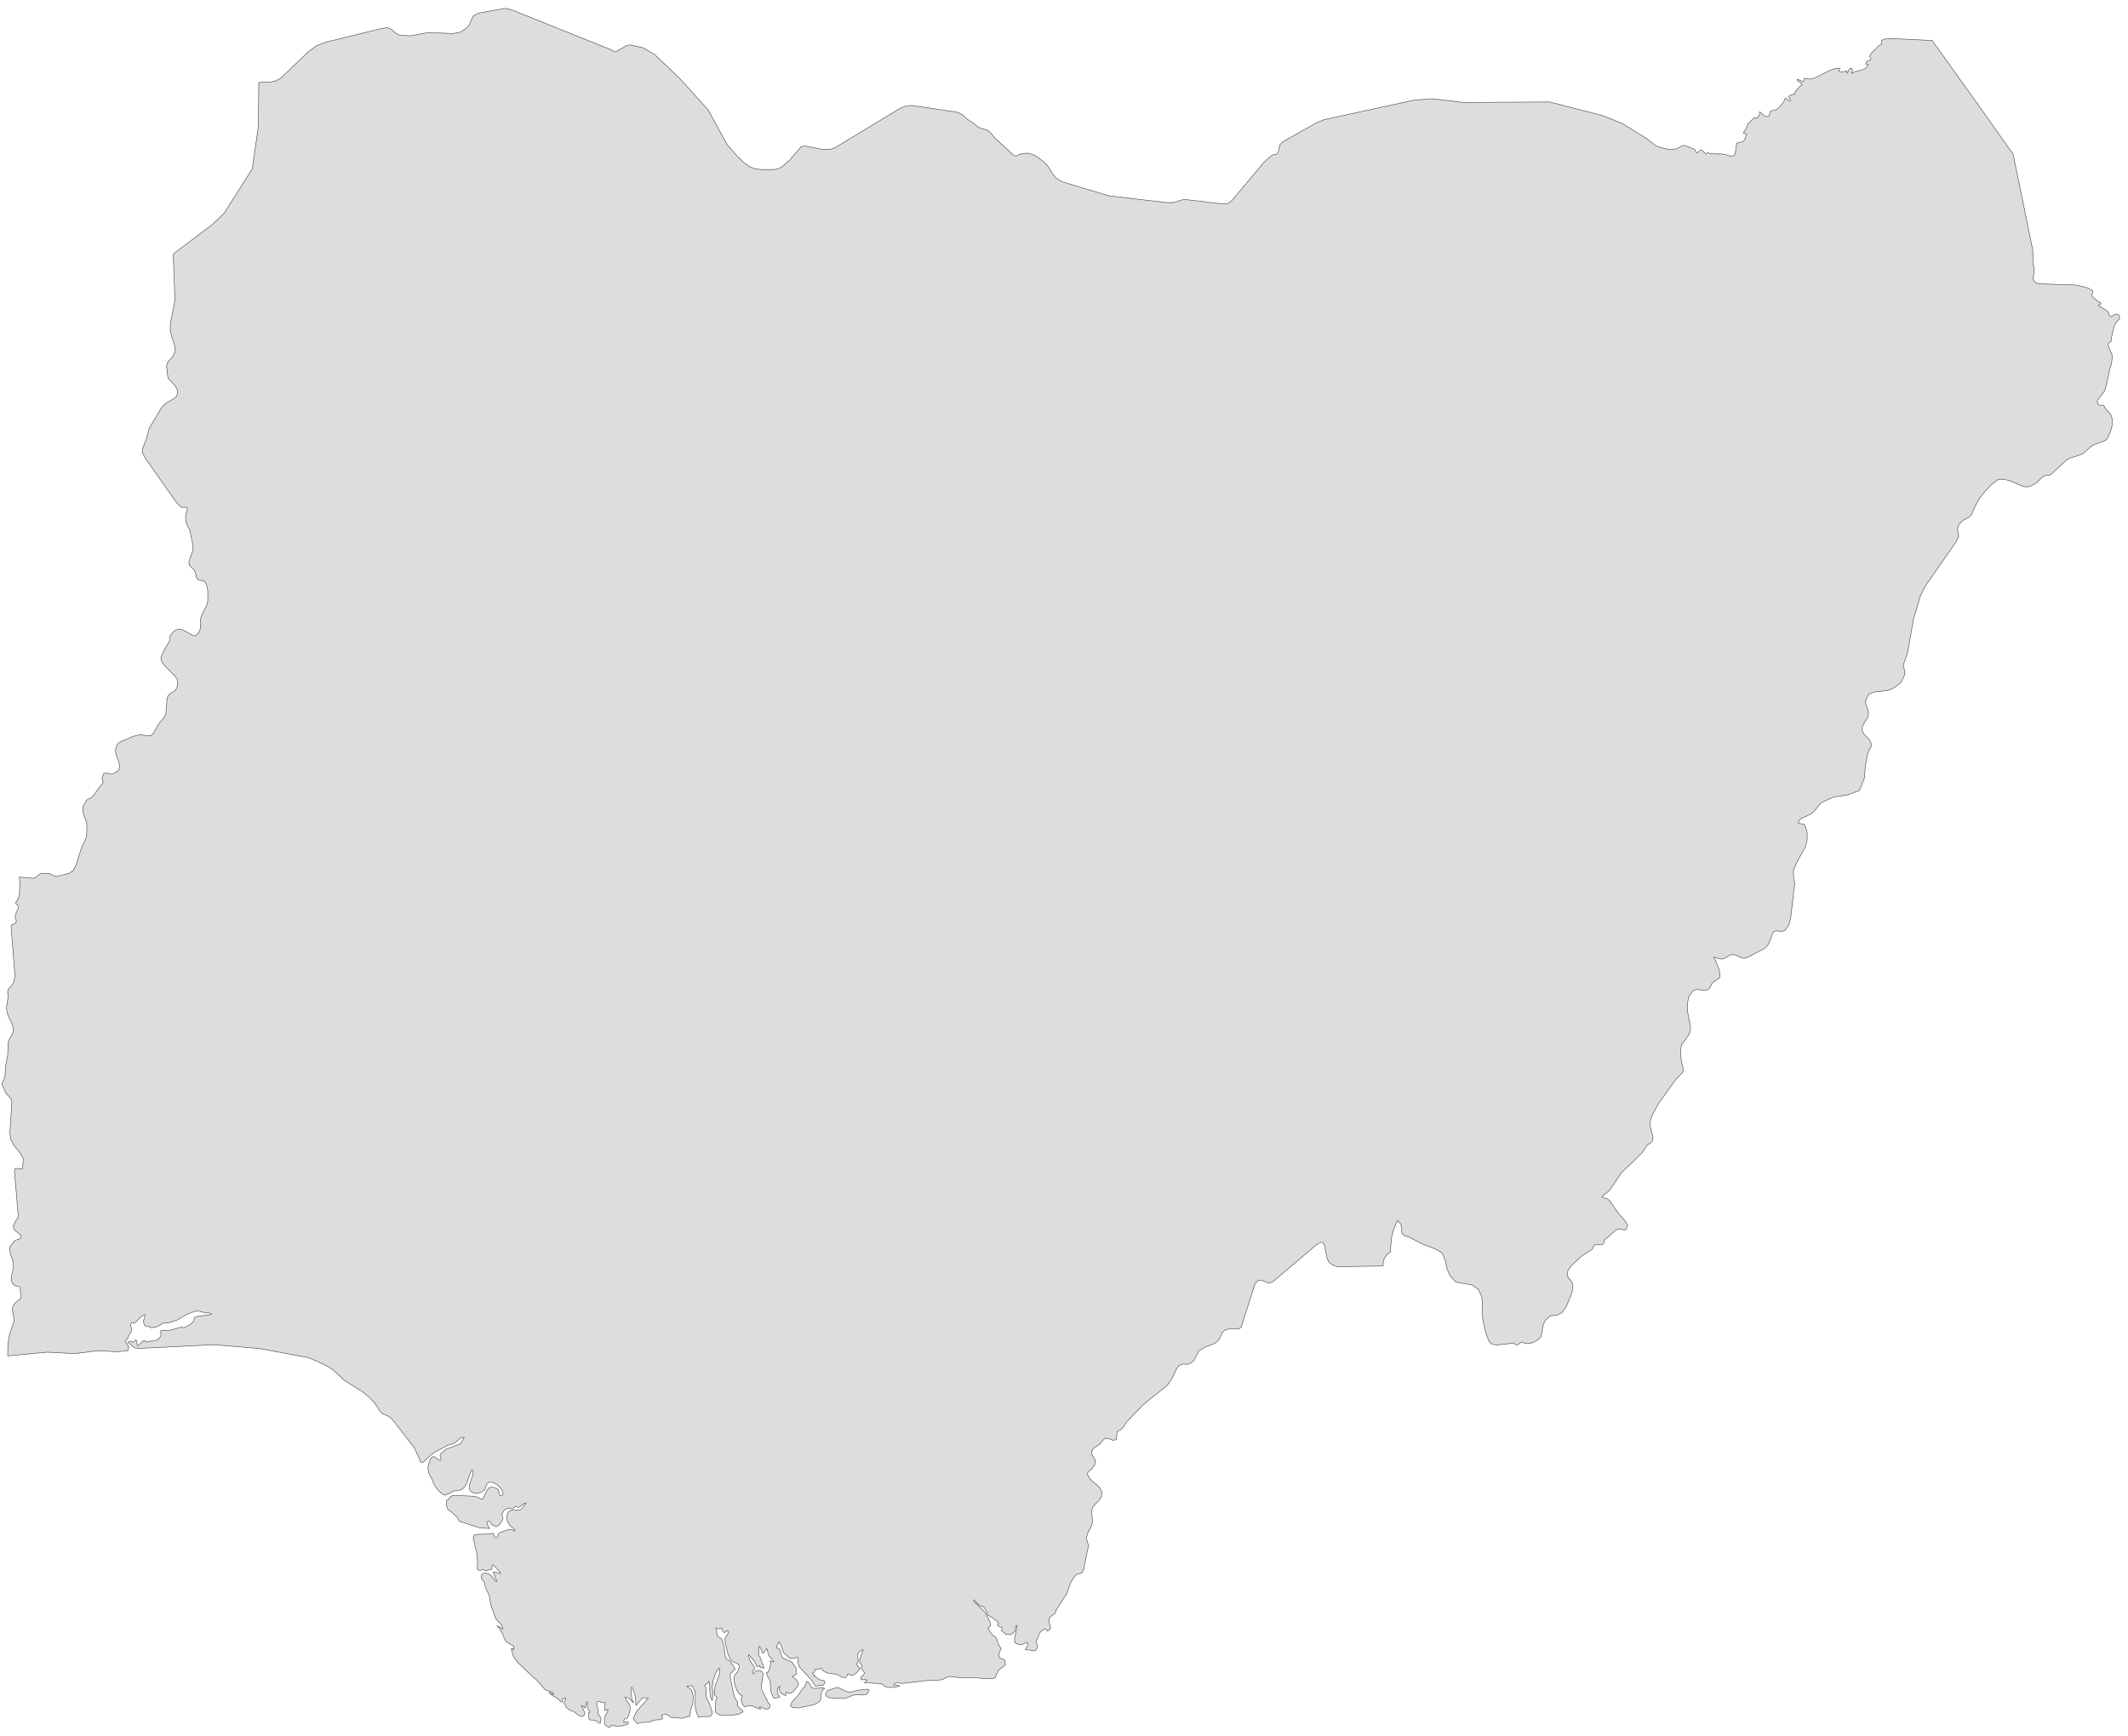 ﻿<?xml version="1.0" encoding="utf-8"?>
<svg xmlns="http://www.w3.org/2000/svg" viewBox="0 0 1021 833" style="stroke-width:0.25px;stroke-linejoin:round;stroke:#444;fill:#ddd" fill-rule="evenodd">
  <path class="NG" d="M79.352 193.684L83.711 191.113 84.717 190.107 85.275 188.207 84.828 186.531 83.822 184.854 81.811 182.731 81.475 182.507 81.14 182.284 80.693 181.389 80.469 180.495 79.91 175.577 80.358 174.124 81.252 172.895 82.705 171.442 84.158 168.536 83.711 165.63 81.699 159.259 81.699 155.458 83.934 144.058 83.152 122.486 83.487 121.592 102.041 107.62 107.518 102.367 121.042 81.019 123.725 62.353 123.948 60.341 124.172 39.552 129.649 39.328 132.108 38.881 134.567 37.652 147.867 24.91 151.779 22.004 156.362 20.215 166.533 17.756 183.299 13.621 186.093 13.286 187.993 14.18 189.893 15.968 191.793 16.862 196.711 17.198 205.318 15.633 217.501 16.08 220.407 15.521 221.301 15.186 223.983 13.286 225.101 11.944 226.554 8.703 227.448 7.362 229.796 6.244 242.314 4.008 245.108 4.567 269.027 14.18 293.058 23.792 293.841 24.127 294.399 24.686 294.958 24.91 295.741 24.686 300.659 21.892 302.335 21.556 306.918 22.562 308.483 22.898 314.071 26.139 326.031 37.54 339.778 52.741 346.708 65.483 348.832 69.283 353.862 75.095 356.879 78.001 359.674 80.013 362.244 81.019 365.039 81.354 371.298 81.354 372.863 81.131 373.31 81.019 375.21 80.125 379.122 76.548 384.375 70.401 386.163 70.065 394.993 71.742 398.123 71.742 400.694 70.848 431.543 52.182 434.449 50.952 437.355 50.617 458.815 53.747 461.162 54.641 462.056 55.311 464.068 57.212 466.415 58.665 469.321 61.012 470.551 61.571 473.01 62.241 473.122 62.241 474.239 62.8 475.357 63.806 477.481 66.377 485.863 74.089 486.534 74.536 487.428 74.871 487.652 74.871 488.099 74.648 488.993 74.089 489.999 73.865 492.123 73.53 493.128 73.53 495.364 74.089 497.376 75.095 501.064 77.889 502.741 79.678 505.2 83.701 506.653 85.49 509.782 87.278 532.025 93.984 535.043 94.32 559.744 97.226 562.874 97.226 567.345 95.884 568.909 95.773 586.904 97.896 588.693 97.784 589.252 97.561 590.146 96.89 591.152 96.108 591.711 95.437 606.241 78.113 609.147 75.43 610.712 74.312 611.606 74.089 612.053 74.089 612.388 74.089 613.059 73.307 613.506 72.412 613.841 70.289 614.177 69.395 615.63 67.942 631.725 58.888 635.301 57.435 676.433 48.493 678.78 48.046 686.94 47.376 702.252 49.164 743.496 48.941 769.091 55.535 778.48 59.335 790.216 66.6 794.128 69.73 795.805 70.512 800.835 71.742 803.629 71.518 804.858 71.295 806.647 70.065 807.988 69.73 812.235 71.295 813.241 71.854 813.577 72.412 813.577 72.859 813.8 73.195 814.471 73.307 814.694 73.083 815.141 72.636 815.588 72.189 816.482 72.077 817.265 72.636 817.936 73.418 818.494 73.754 819.389 73.307 820.73 73.754 823.748 73.865 825.983 73.865 827.995 74.201 829.56 74.76 831.013 75.095 832.13 74.536 832.578 73.53 833.248 68.836 833.695 68.5 835.595 68.165 836.266 67.942 836.937 67.159 837.384 66.265 837.943 64.365 836.49 63.806 837.16 62.577 838.166 61.012 838.501 59.559 841.519 56.653 841.966 56.317 842.302 56.764 842.861 56.653 843.419 56.206 843.978 55.647 844.202 55.088 844.313 53.635 845.208 54.417 845.878 55.088 846.773 55.758 848.114 55.982 848.784 55.535 849.343 53.523 850.349 53.076 852.249 52.629 853.702 51.511 855.826 48.829 856.385 47.376 856.497 47.376 856.832 47.04 857.279 47.376 857.726 48.046 857.95 48.27 859.179 48.27 859.067 47.934 858.62 47.264 858.285 46.258 858.509 45.923 859.626 45.476 859.962 45.252 860.185 45.252 860.967 45.364 861.191 45.252 861.191 45.029 861.079 44.358 861.191 44.134 863.538 41.452 864.656 40.558 864.097 39.887 863.538 39.328 862.979 38.993 862.309 38.769 862.309 38.099 863.538 38.434 864.656 38.993 865.438 38.881 865.774 37.54 868.121 37.987 870.468 37.54 878.068 33.74 880.304 32.957 882.651 32.734 882.651 33.292 882.204 34.187 883.098 34.522 884.663 34.41 886.116 33.963 886.116 34.298 886.116 35.193 886.675 34.522 887.345 33.069 887.793 32.734 888.687 32.957 888.798 33.628 888.687 34.522 888.351 35.193 890.587 34.187 892.934 33.74 894.946 32.957 896.511 30.945 895.281 30.834 895.169 30.387 895.952 29.157 896.287 29.045 896.846 29.045 897.405 28.933 897.628 28.263 897.517 27.816 897.069 27.145 897.181 26.81 897.628 25.916 898.187 25.133 901.54 21.892 902.882 20.998 902.77 19.545 903.552 18.874 906.011 18.539 906.123 18.427 927.024 19.433 946.472 46.593 965.809 73.865 970.615 97.002 975.309 120.139 975.421 126.845 975.533 127.18 975.98 128.633 975.98 130.31 975.533 132.992 975.533 133.998 976.315 135.34 977.433 136.01 978.774 136.234 996.099 136.793 1001.576 138.134 1003.923 139.363 1004.146 140.257 1003.699 141.487 1003.923 142.381 1004.482 142.94 1006.941 144.84 1007.947 145.287 1007.947 145.846 1007.611 146.07 1006.717 146.517 1008.394 147.634 1010.182 148.64 1011.523 149.758 1012.082 151.546 1012.529 151.882 1013.647 151.546 1014.765 150.876 1015.547 150.652 1016.553 151.099 1016.888 151.994 1017 152.888 1015.435 154.564 1015.212 155.123 1014.765 155.682 1014.317 156.688 1012.865 162.835 1012.976 163.73 1011.523 164.735 1011.635 166.412 1013.312 170.212 1013.423 171.106 1013.423 171.777 1013.088 174.571 1012.194 177.366 1010.294 186.196 1009.735 187.649 1006.605 191.784 1006.158 192.455 1006.382 193.237 1007.052 194.355 1007.388 194.467 1008.841 194.467 1009.511 194.802 1009.847 195.361 1010.182 196.031 1010.629 196.59 1011.97 197.931 1012.976 199.385 1013.423 201.173 1013.423 203.408 1013.2 205.197 1012.529 207.32 1011.635 209.332 1010.629 211.009 1009.176 211.791 1004.817 213.356 1003.029 214.474 999.899 217.268 998.111 218.274 993.081 219.839 991.516 220.733 983.916 227.774 983.245 227.998 981.01 228.333 980.004 228.78 977.657 231.239 976.092 232.357 974.303 233.251 972.403 233.698 970.727 233.475 964.803 230.904 961.45 230.01 958.767 230.01 955.526 232.581 952.396 235.822 949.602 239.399 947.59 243.087 946.137 246.552 945.131 247.893 941.89 249.681 940.548 250.911 939.543 252.364 939.207 254.152 939.766 257.394 939.096 258.735 938.648 259.853 923.559 281.536 921.212 286.454 918.082 297.184 915.177 313.503 913.276 318.868 913.276 319.986 913.835 321.662 913.947 322.668 913.835 323.898 912.494 326.804 911.488 328.033 909.7 329.374 908.917 329.933 907.688 330.604 906.123 331.274 899.417 332.057 896.622 333.063 895.169 336.081 895.169 337.757 896.175 340.551 896.511 342.228 896.175 344.24 894.163 347.37 893.493 349.158 893.605 351.058 894.499 352.511 896.958 355.082 897.852 356.982 897.74 358.323 896.846 359.776 896.064 361.788 894.946 367.6 894.611 373.189 892.152 379.336 886.675 381.46 879.968 382.466 874.156 385.036 873.039 386.042 870.58 389.172 869.574 390.066 868.903 390.625 863.985 392.972 863.426 393.419 862.756 394.984 863.203 395.208 865.662 395.543 866.444 397.331 867.115 399.902 867.003 403.255 866.668 404.932 866.221 406.385 862.309 413.426 860.52 417.562 860.52 420.915 861.079 424.045 859.179 440.251 858.285 443.94 856.385 446.511 855.267 446.958 854.261 446.958 853.144 446.734 851.914 446.734 851.02 447.181 850.349 448.187 849.678 450.534 848.337 453.329 846.884 455.005 838.166 459.588 836.937 459.923 835.595 459.7 832.913 458.358 831.795 458.135 830.23 458.247 829.224 458.805 828.218 459.476 826.877 460.147 825.76 460.258 824.53 460.035 822.183 459.252 822.854 460.482 824.865 465.4 825.089 466.518 825.201 468.977 824.418 469.759 821.847 471.547 821.177 472.33 820.73 473.447 820.059 474.453 819.053 475.124 817.265 475.348 814.024 474.789 812.123 475.571 810.223 478.365 809.553 482.054 809.776 485.966 811.117 492.896 811.006 494.572 810.782 495.355 810.335 496.472 806.87 501.39 806.423 503.402 806.423 506.755 806.87 509.997 807.429 512.12 807.653 513.573 807.206 514.803 803.964 518.156 795.581 529.892 792.563 535.48 792.005 537.269 791.669 539.057 791.893 540.957 793.122 545.875 792.787 547.663 791.669 548.669 790.328 549.564 788.093 552.917 782.839 558.17 777.81 562.976 772.556 570.912 770.88 572.477 769.315 573.594 768.644 574.377 769.091 574.824 771.103 575.271 772.333 576.277 776.58 582.424 779.822 586.001 780.939 588.125 780.157 590.025 779.263 590.36 778.592 590.248 777.81 589.801 776.915 589.801 775.686 590.136 774.792 590.695 771.215 593.937 769.874 594.831 769.65 595.613 769.539 596.396 768.98 597.066 768.421 597.29 767.08 597.29 766.186 597.513 765.291 597.402 764.956 597.513 764.621 597.961 764.285 599.078 763.95 599.525 759.032 602.655 753.891 607.461 752.326 609.585 751.879 611.82 752.438 613.161 754.226 615.285 754.673 616.738 754.449 619.085 753.891 621.321 751.432 627.133 749.42 629.927 747.184 631.157 743.831 631.492 741.596 633.392 740.255 636.186 739.808 639.763 739.249 641.663 737.572 643.228 735.448 644.346 733.325 644.793 732.431 644.793 730.53 644.346 729.636 644.234 729.301 644.457 728.407 645.24 727.96 645.463 727.289 645.351 726.395 644.793 725.948 644.569 723.377 644.904 718.124 645.463 715.888 645.128 714.435 643.787 712.871 639.763 711.418 633.168 711.082 629.815 711.306 626.462 710.971 622.438 709.406 618.973 706.5 616.738 698.564 615.285 695.881 612.491 694.205 608.802 693.422 604.89 692.081 601.537 689.287 599.637 682.245 596.955 676.322 593.825 674.086 593.154 672.633 591.925 672.186 587.678 670.621 585.666 669.392 588.125 668.274 591.143 667.603 594.384 667.044 600.978 666.709 601.202 666.262 601.314 665.703 601.761 664.697 603.102 664.027 604.332 663.691 605.673 663.58 607.573 641.784 607.908 639.437 607.126 637.649 605.784 636.755 604.108 635.525 597.849 634.854 596.396 633.737 596.172 631.725 597.29 610.935 614.95 609.035 615.844 607.359 615.285 605.682 614.503 603.67 614.391 602.105 616.179 595.623 636.522 595.623 636.857 594.505 637.639 591.487 637.639 590.481 637.639 588.022 638.198 586.681 639.204 584.781 643.004 583.44 644.346 581.651 645.24 578.298 646.469 577.739 646.693 575.28 648.258 572.71 653.176 570.362 654.629 569.021 654.74 567.903 654.629 566.898 654.74 565.78 655.299 564.662 656.64 562.203 661.782 560.079 664.8 548.455 674.188 540.631 682.348 538.843 685.03 537.725 686.148 536.384 686.819 535.937 687.377 535.713 689.836 535.49 690.954 533.925 691.178 532.137 690.507 530.236 690.172 528.784 691.625 527.666 693.078 524.648 695.09 523.754 696.431 523.977 698.219 524.871 699.561 525.654 701.014 525.207 703.137 523.754 705.037 522.301 706.155 521.63 707.273 522.748 709.508 524.424 711.185 526.324 712.638 527.889 714.314 528.784 716.55 528.336 718.562 527.107 720.238 525.542 721.803 524.201 723.48 523.754 725.268 523.866 726.944 524.089 728.621 524.201 730.409 523.642 732.309 521.854 735.886 521.295 737.898 521.407 739.016 522.077 741.139 522.189 742.034 519.842 753.546 519.283 754.664 518.389 755.111 517.383 755.223 516.489 755.67 515.595 756.564 513.918 759.135 513.471 760.252 512.13 763.941 511.347 765.617 510.118 767.406 506.765 772.659 506.317 774.224 503.97 775.9 503.188 777.241 503.523 779.03 503.747 780.259 504.082 781.489 502.629 782.83 502.517 782.83 502.406 782.383 501.847 782.048 501.064 781.824 500.394 782.159 499.499 782.942 498.717 783.836 498.382 784.507 498.27 785.177 497.488 786.854 497.264 787.748 497.264 788.53 497.823 789.76 497.823 790.542 497.041 791.884 496.146 792.331 495.029 792.107 493.687 791.772 493.352 791.772 492.57 791.884 491.899 791.66 492.346 790.878 492.681 790.319 493.017 789.424 493.24 788.53 492.905 788.195 492.123 788.419 490.446 789.201 489.328 789.424 486.869 788.419 486.757 786.071 487.54 783.054 487.987 780.148 487.428 780.148 486.869 783.054 484.969 784.507 482.622 784.395 480.387 782.383 480.61 782.048 480.945 781.265 480.387 781.042 478.598 780.148 479.045 778.918 478.375 778.024 476.027 776.347 474.016 775.118 473.904 775.118 473.457 773.665 472.451 771.876 471.892 771.094 470.774 770.759 469.88 770.423 468.874 769.418 467.98 768.523 467.645 767.853 467.086 767.853 467.086 768.412 471.668 772.771 472.898 774.224 475.022 778.359 475.357 780.259 474.016 781.265 474.575 782.383 475.469 783.724 476.363 784.842 477.145 785.289 478.039 786.071 479.269 789.76 480.387 791.101 480.051 791.66 479.381 793.56 479.269 794.342 479.604 795.572 480.387 796.019 481.392 796.354 482.175 797.025 482.399 798.925 481.057 800.155 479.492 801.16 478.598 802.502 477.481 805.072 476.698 805.52 475.804 805.631 472.115 805.631 467.309 805.072 460.044 805.072 456.579 804.625 454.903 804.625 452.108 806.078 450.432 806.302 446.743 806.302 432.325 807.979 431.431 807.532 430.425 807.42 429.419 807.755 428.748 808.649 429.642 808.649 430.425 808.649 431.096 808.873 431.654 809.208 429.866 809.655 427.072 809.879 424.613 809.432 423.495 808.314 422.377 807.979 414.777 807.532 415.112 807.084 415.224 806.861 415.447 806.637 416.006 806.302 414.889 805.967 413.883 806.19 413.212 806.078 412.989 805.072 413.324 804.625 413.883 804.29 414.442 803.731 414.777 802.837 414.553 802.39 412.989 800.49 413.324 800.155 413.659 799.26 412.43 797.807 412.653 795.684 414.218 791.772 413.659 791.772 412.765 792.442 412.206 792.778 411.647 793.56 411.312 794.342 411.536 795.572 411.759 796.578 411.759 797.36 411.088 798.366 411.088 798.925 412.206 800.378 412.541 801.049 412.206 801.272 410.865 802.837 410.082 803.508 409.077 804.067 408.071 804.067 407.288 803.396 406.729 803.396 405.947 805.072 404.159 804.961 401.253 803.396 399.129 803.284 396.894 802.837 394.993 801.943 393.988 800.49 393.429 800.825 392.87 800.937 391.305 801.049 391.081 801.272 390.97 801.943 390.634 802.502 389.852 802.837 389.852 803.396 390.411 803.731 390.97 803.955 390.523 804.514 391.64 804.961 392.981 806.078 395.329 806.525 395.776 807.196 395.664 807.867 395.105 808.649 391.305 809.208 390.97 808.761 389.07 805.967 383.704 800.155 382.922 798.366 382.922 796.131 382.699 795.348 382.14 795.348 380.91 795.907 379.122 795.907 378.787 795.795 378.116 795.013 376.551 793.784 375.88 792.889 374.539 788.977 373.645 787.748 373.533 788.53 373.086 789.313 372.639 789.983 372.416 789.983 372.639 790.878 373.086 790.989 373.645 791.101 374.204 791.772 374.986 794.678 375.88 795.907 377.334 796.466 380.016 797.696 381.916 800.602 382.252 803.396 380.016 804.514 381.134 805.296 382.363 806.525 383.146 807.979 382.587 809.543 380.24 812.114 378.898 812.785 377.11 812.114 376.998 813.344 377.11 813.791 375.545 813.12 374.316 812.114 373.869 810.885 374.204 809.208 373.086 810.214 372.863 811.667 373.31 813.12 374.204 814.461 371.857 815.02 371.298 815.02 370.292 813.008 369.733 810.885 369.51 806.637 368.168 804.29 367.721 802.837 368.727 802.166 369.062 801.496 369.51 799.931 369.733 798.143 369.51 797.025 369.957 797.249 370.739 797.36 371.298 797.472 370.739 796.578 368.951 794.678 368.615 793.784 368.168 791.884 367.833 791.101 366.268 793.337 365.709 793.337 365.374 791.884 364.368 789.983 363.921 791.325 364.145 793.337 363.809 794.007 364.703 795.46 366.603 800.49 365.709 800.49 365.151 800.378 364.703 800.043 364.368 799.26 364.033 799.596 363.25 799.931 362.468 798.255 361.574 796.801 359.115 794.007 359.338 795.46 359.674 796.578 360.903 798.702 361.574 799.596 361.909 800.043 362.021 800.713 361.686 801.496 361.127 801.943 360.903 802.39 361.462 803.396 362.356 802.055 363.921 801.608 365.374 802.055 366.156 803.061 365.262 808.985 365.486 810.996 368.504 816.92 369.51 818.261 369.398 819.156 368.951 819.938 368.057 820.273 366.939 820.162 366.045 819.715 364.48 819.044 364.592 819.379 364.703 819.826 364.927 820.273 363.139 819.715 361.238 818.82 359.338 818.485 357.327 819.156 356.432 818.15 355.762 816.808 355.65 815.244 356.209 813.791 354.756 813.12 353.414 810.885 352.52 808.202 352.185 805.967 352.297 804.514 352.744 803.62 353.303 803.061 353.973 802.166 354.309 801.384 354.644 800.043 354.421 798.702 353.079 798.143 350.844 796.913 349.391 794.119 348.05 788.866 347.826 786.742 348.161 785.624 348.944 784.507 349.614 783.389 349.391 782.718 348.608 782.606 347.491 783.612 346.708 782.606 346.485 782.048 346.373 781.265 345.591 781.601 344.92 781.712 344.137 781.601 343.467 781.265 343.802 782.718 344.026 784.171 344.361 785.401 345.479 785.96 346.261 786.519 346.82 788.083 347.491 791.101 347.826 794.342 348.273 795.795 348.944 796.466 350.061 797.025 351.179 798.366 352.744 801.049 350.844 802.725 350.397 803.396 350.285 804.625 351.962 812.896 352.856 815.467 353.973 816.808 353.75 818.709 355.538 820.273 356.544 821.503 354.532 822.621 351.85 823.068 348.497 823.291 345.367 823.068 343.467 821.95 343.243 820.721 343.467 815.803 343.914 815.132 344.026 814.685 343.802 814.238 343.02 813.679 342.908 813.344 342.908 810.326 343.132 808.985 345.032 803.843 345.255 802.949 345.144 800.49 343.579 802.502 342.237 806.078 341.678 809.879 342.237 812.673 341.902 813.455 341.902 815.132 341.678 816.138 340.896 814.238 340.673 813.12 340.449 807.867 340.002 806.861 339.667 807.42 339.22 807.979 338.772 808.314 338.214 808.649 338.661 809.879 338.772 813.791 339.108 815.244 340.114 817.032 340.784 818.709 341.678 821.615 341.678 822.621 341.12 823.515 340.226 823.85 337.655 823.738 335.196 824.074 334.749 823.515 333.855 820.721 333.519 818.15 333.631 814.238 333.296 811.22 332.066 808.985 329.495 809.208 331.843 811.108 332.625 814.126 332.401 817.591 331.284 820.832 331.06 823.626 326.925 824.633 322.007 824.185 319.66 822.621 318.542 822.844 317.424 823.179 317.983 824.744 316.642 825.303 314.518 825.415 312.953 825.862 311.277 826.533 307.477 826.644 305.8 827.203 303.788 824.856 305.465 821.279 311.053 815.02 309.935 814.908 309.265 814.797 308.706 814.797 308.035 815.02 305.129 818.485 304.794 813.902 303.341 809.767 302.894 809.767 302.782 811.443 302.894 813.679 303.341 815.803 304.012 817.256 303.118 816.473 302.447 815.579 301.441 814.797 299.876 814.461 300.882 816.473 301.776 817.703 302.335 819.156 302.223 821.391 301.664 823.068 301.106 824.297 300.547 824.744 299.876 824.968 299.317 825.415 299.317 826.644 299.988 826.309 300.547 826.309 301.664 826.644 301.217 827.427 298.87 828.209 295.741 828.433 293.617 827.874 293.282 828.209 292.723 828.656 292.387 828.991 291.046 828.433 290.264 827.65 290.04 826.421 290.04 824.856 290.376 823.515 291.493 821.503 291.717 820.273 291.382 820.497 290.487 820.721 290.04 820.832 290.04 819.491 290.376 817.144 289.481 817.144 288.587 816.92 287.581 816.473 286.575 816.808 286.24 817.591 286.464 818.932 286.799 820.05 287.134 820.832 286.799 821.95 287.246 822.844 287.917 823.85 288.364 825.191 288.028 826.98 287.469 826.98 286.464 826.086 285.122 825.527 283.222 825.415 282.552 824.968 282.44 821.95 282.999 821.838 283.111 821.615 281.993 819.938 281.881 819.715 281.769 818.261 281.881 816.808 281.434 816.808 280.763 819.715 280.316 819.267 278.975 818.485 280.316 821.391 280.54 822.844 279.534 823.738 278.304 823.626 276.963 822.844 275.957 821.838 275.286 821.391 273.498 820.832 271.598 819.267 270.592 817.144 271.486 815.02 270.592 814.908 269.921 815.244 269.698 815.803 269.81 816.808 269.251 816.808 267.798 815.355 264.445 813.344 263.439 812.114 263.998 812.449 265.115 812.896 265.674 813.344 265.003 812.226 263.998 811.667 262.88 811.443 261.65 810.996 259.862 808.985 259.191 808.09 256.956 805.743 256.397 805.408 248.573 798.031 246.226 794.789 245.332 791.101 245.667 791.213 246.002 791.325 246.561 791.772 246.561 790.095 242.873 787.86 241.867 786.183 241.532 784.842 239.408 781.154 238.402 780.148 241.308 781.824 240.637 779.812 237.843 776.794 235.496 770.2 234.825 766.176 234.378 764.947 233.261 762.711 232.813 761.37 232.59 760.029 232.366 759.358 231.696 758.688 231.137 757.793 230.802 756.452 231.249 755.446 232.255 754.999 233.596 755.111 234.937 755.558 235.831 756.34 237.396 758.464 238.402 759.135 237.173 755.781 236.614 754.44 238.402 754.664 240.19 755.111 239.52 753.993 237.173 751.534 236.39 750.975 236.055 751.311 236.055 752.875 235.831 753.211 235.049 753.322 234.378 753.434 233.149 753.881 232.031 753.322 230.019 753.658 229.125 753.211 229.013 752.54 229.125 749.522 228.79 745.61 227.001 737.898 227.448 736.78 229.46 736.333 235.049 736.221 236.614 735.774 236.837 736.557 237.061 737.116 237.843 738.122 238.514 737.674 239.073 736.333 239.631 735.774 240.078 735.439 242.985 734.321 244.438 733.986 245.667 734.098 246.561 734.657 247.12 734.657 246.45 733.651 244.438 731.862 243.655 730.521 243.32 729.403 243.208 727.95 243.432 726.609 243.879 725.603 244.996 724.933 246.338 724.597 249.132 724.709 250.138 724.262 251.144 723.144 252.373 721.244 251.032 721.803 249.914 722.809 248.685 723.48 247.12 722.921 246.897 723.368 246.338 723.703 245.891 724.15 243.99 723.703 241.979 724.709 240.749 726.609 241.308 728.845 240.302 730.856 239.184 732.198 237.843 732.533 236.055 731.751 235.608 731.192 235.384 730.633 235.049 730.186 234.043 730.074 233.596 730.521 233.819 731.639 234.378 732.756 234.937 733.539 230.019 733.204 220.407 730.074 220.071 729.627 219.624 728.621 219.401 728.174 216.718 725.715 214.93 724.486 214.259 722.697 214.148 720.909 214.371 720.015 214.93 719.791 216.271 718.226 217.054 717.779 217.613 717.667 225.995 718.003 229.125 718.45 230.802 719.456 231.472 719.456 232.255 718.226 233.708 715.208 234.378 714.202 235.384 713.755 236.725 713.755 238.067 714.202 238.961 714.873 239.184 715.432 239.631 717.332 239.855 717.779 240.749 717.667 241.196 717.444 241.308 716.885 241.308 715.991 240.637 714.65 239.296 713.197 237.508 711.967 236.055 711.297 234.49 711.408 233.596 712.191 232.59 714.873 231.696 715.656 230.355 716.326 228.79 716.662 227.337 716.55 225.772 715.656 225.101 714.426 225.101 712.973 226.666 708.39 226.889 707.161 226.778 705.484 226.219 705.484 223.872 711.855 222.978 713.532 221.86 714.65 220.407 715.208 218.395 715.432 217.501 715.656 215.489 716.773 213.365 717.556 212.918 717.332 211.689 716.55 210.459 715.432 209.118 713.755 208 711.967 207.218 709.62 206.435 708.39 205.653 706.826 205.318 704.926 205.541 703.137 206.1 701.237 206.882 699.672 207.888 699.002 208.894 699.337 210.571 700.678 211.242 700.902 211.689 700.343 211.465 699.561 211.13 698.666 211.242 697.884 213.924 695.537 220.854 692.966 222.754 689.725 220.966 690.06 218.06 692.631 214.707 693.637 208.335 697.101 207.106 697.996 202.859 701.908 201.965 701.908 198.835 694.866 188.552 681.565 186.764 679.889 183.411 678.436 181.958 676.759 179.722 673.294 176.816 670.277 174.245 668.153 167.874 664.129 165.08 662.341 159.827 657.423 156.585 655.411 155.244 654.74 147.867 651.499 142.391 650.493 124.172 647.14 102.488 645.351 66.386 647.14 64.486 646.804 63.48 646.022 62.586 645.128 61.356 644.234 62.139 643.787 62.809 643.675 63.257 643.787 63.815 644.234 65.045 643.004 65.604 643.451 65.716 644.793 66.051 646.022 69.069 643.228 69.516 643.34 69.851 644.01 70.522 644.01 71.639 643.675 73.204 643.563 74.657 643.34 75.999 642.669 77.116 641.328 77.228 640.322 77.116 639.428 77.116 638.645 78.01 638.422 81.475 638.422 83.264 637.975 86.952 636.857 88.07 637.192 89.97 636.41 91.646 635.404 92.876 634.063 93.323 632.274 94.441 631.827 101.482 630.821 100.812 630.262 100.253 630.039 99.806 630.039 99.135 630.151 94.329 629.033 89.523 630.821 85.052 633.504 80.916 634.845 79.352 634.845 78.457 634.957 75.551 636.522 74.545 636.969 73.54 637.08 72.422 637.192 72.198 636.969 71.192 636.633 70.186 636.633 69.627 636.186 69.292 635.963 68.957 634.845 68.845 633.839 69.516 631.939 69.516 630.821 68.063 631.604 67.057 632.498 65.157 634.51 64.486 634.845 63.592 634.845 62.921 635.068 62.586 635.739 62.698 636.298 63.145 637.639 63.145 638.422 62.809 639.316 61.692 641.104 61.356 642.11 61.021 642.781 60.462 643.228 60.127 643.787 60.574 644.457 61.021 644.904 61.245 645.351 61.356 645.91 61.803 646.357 61.356 648.258 56.438 648.705 46.938 648.258 35.761 649.599 22.684 648.928 3.683 650.716 3.794 645.463 4.353 641.663 4.688 639.986 5.024 639.092 6.589 634.51 6.7 632.721 6.03 629.145 6.03 627.356 7.036 625.568 8.489 624.227 9.606 623.556 10.053 622.55 9.718 618.638 9.606 617.744 9.159 617.409 8.042 617.297 7.147 616.962 6.477 616.514 5.806 615.62 5.359 613.944 5.583 612.044 6.477 608.467 6.141 604.89 4.912 601.649 4.688 598.519 6.924 595.501 7.818 595.054 8.936 594.719 9.83 594.272 10.165 593.266 9.606 592.484 7.483 590.695 6.7 589.801 6.365 588.683 6.477 588.013 6.812 587.454 7.595 585.889 8.265 584.995 8.6 584.213 8.712 582.983 6.924 561.97 7.147 561.076 7.706 560.741 8.6 560.741 10.501 561.076 10.724 560.852 10.836 560.405 10.948 559.623 11.171 556.046 9.383 552.917 6.812 549.899 5.136 546.769 4.688 543.416 4.912 540.622 5.694 529.11 5.471 527.88 4.688 526.65 2.677 524.415 1.782 521.956 1 520.838 1 520.503 1 520.168 1.112 519.497 2.006 517.932 2.341 517.15 2.677 511.673 3.683 506.308 3.906 501.167 4.13 499.602 4.8 498.149 5.694 496.808 6.365 495.131 6.365 493.343 5.806 491.443 4.13 487.978 3.459 486.078 3.124 483.954 3.235 482.389 3.906 478.812 3.906 478.03 3.683 476.465 3.683 475.683 4.13 474.565 5.806 472.665 6.477 471.659 7.147 468.753 7.036 466.294 5.359 445.393 5.359 445.281 5.359 444.387 5.806 443.716 7.259 443.157 7.706 442.71 7.818 441.928 7.371 440.587 7.259 439.804 7.595 438.463 8.712 436.004 8.712 434.775 8.377 434.104 7.93 433.992 7.595 433.769 7.483 433.098 7.706 432.986 8.6 431.533 8.824 430.974 9.383 428.627 9.495 423.15 9.271 420.915 15.754 421.474 16.872 421.25 17.766 420.691 18.436 419.909 19.331 419.35 20.225 419.127 22.907 419.127 23.801 419.238 24.695 419.685 25.59 420.244 26.372 420.58 27.378 420.58 33.19 419.127 35.202 417.674 36.543 414.991 39.337 406.161 41.126 402.808 41.573 401.02 41.685 395.431 41.349 394.09 40.232 391.296 39.673 388.948 40.008 386.601 41.685 383.919 42.244 383.472 43.585 383.024 44.255 382.466 49.397 375.648 49.509 375.201 49.062 374.083 48.95 373.524 49.62 371.4 50.962 370.953 52.638 371.289 54.091 371.4 56.886 369.836 57.444 367.6 56.774 365.029 55.768 362.347 55.433 360.67 55.656 358.658 56.438 356.982 57.78 355.976 63.815 353.405 67.168 352.623 72.198 353.182 73.763 351.729 75.999 347.593 78.681 344.352 79.575 342.675 80.134 335.298 80.693 333.845 81.922 332.616 83.152 332.057 84.269 331.274 85.052 329.374 85.052 328.927 85.275 327.363 85.052 326.021 84.269 324.904 78.569 318.98 77.34 316.968 77.228 315.403 79.016 311.491 81.14 308.138 81.475 307.132 81.587 305.455 81.811 304.897 82.369 304.114 84.046 302.438 85.723 301.879 87.511 302.214 92.876 305.12 94.217 304.897 95.558 303.22 96.117 301.655 96.117 297.184 96.9 294.949 99.135 290.59 99.694 288.354 99.694 285.672 99.694 283.548 99.247 281.089 98.465 279.413 97.459 278.742 96.229 278.519 95.111 278.183 94.329 277.289 93.546 274.495 93.099 273.489 92.429 272.818 91.758 272.147 91.088 271.477 90.641 270.359 90.752 268.906 92.541 264.324 92.652 261.865 90.976 254.152 90.082 252.699 89.411 251.023 89.076 249.346 89.076 247.446 89.97 244.093 89.188 243.422 88.517 243.422 88.405 243.422 87.623 243.534 86.952 243.422 84.94 241.522 69.739 219.95 68.51 217.603 68.286 215.591 70.075 211.009 70.522 209.667 71.528 205.755 77.451 195.696 79.352 193.684ZM413.324 810.996L416.118 810.661 417.012 810.996 416.565 812.114 415.783 813.12 414.33 813.455 411.088 813.344 409.747 813.455 405.612 815.02 404.159 815.132 397.899 814.797 396.558 814.126 396.111 813.008 396.894 811.443 397.676 811.108 401.811 809.767 402.817 810.214 405.835 811.667 407.288 812.114 408.853 811.89 411.871 811.108 413.324 810.996ZM390.746 810.326L394.658 809.99 395.664 810.326 394.658 811.22 394.099 812.226 393.988 813.455 393.988 814.685 393.652 816.026 392.758 816.92 391.64 817.591 390.411 818.15 382.922 819.715 380.016 819.379 379.234 818.373 380.016 816.808 382.699 813.902 384.711 810.996 386.275 809.096 386.611 808.314 386.946 806.861 388.175 807.532 389.405 809.879 390.746 810.326Z" />
</svg>
